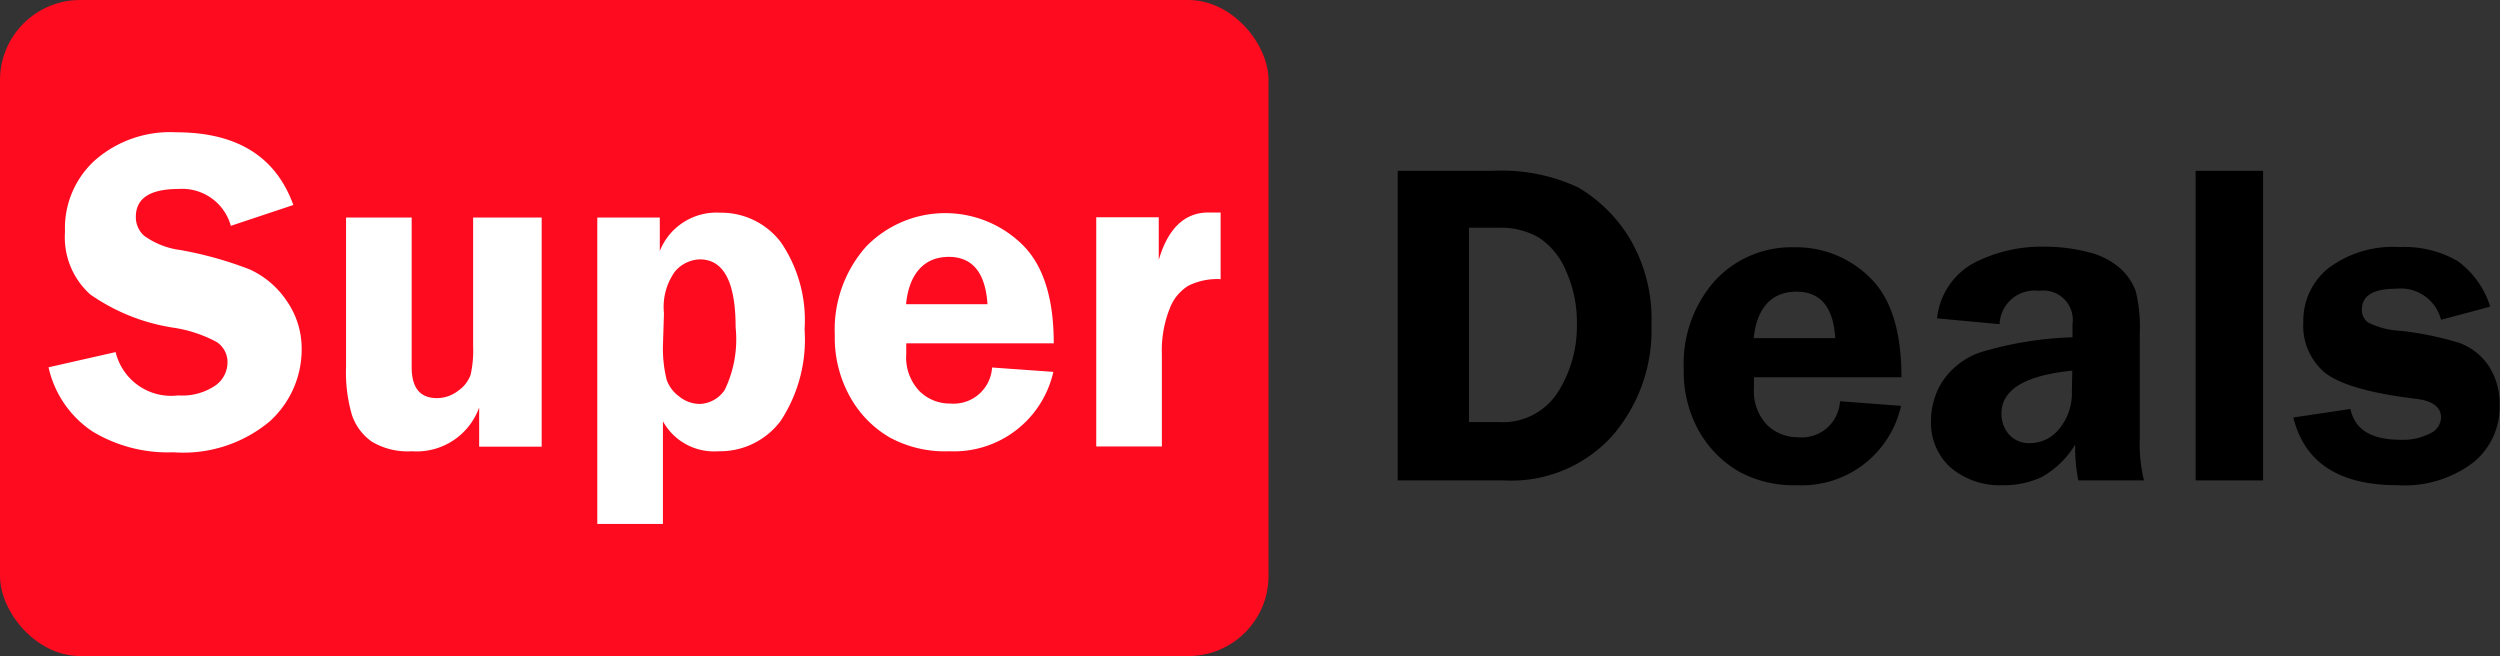 <svg xmlns="http://www.w3.org/2000/svg" viewBox="0 0 120 31.49"><rect x="0" y="0" width="120" height="31.49" fill="#333333" stroke="none"/><defs><style>.cls-1{fill:#ff0b20;}.cls-2{fill:#fff;}</style></defs><g id="Layer_2" data-name="Layer 2"><g id="Layer_1-2" data-name="Layer 1"><rect class="cls-1" width="60.89" height="31.49" rx="3.85"/><path class="cls-2" d="M14.08,9.84l-3,1A2.42,2.42,0,0,0,8.58,9.07c-1.37,0-2.06.44-2.06,1.34a1.2,1.2,0,0,0,.39.9A3.79,3.79,0,0,0,8.65,12a17.81,17.81,0,0,1,3.33.93,4.27,4.27,0,0,1,1.78,1.51,4,4,0,0,1,.72,2.32,4.65,4.65,0,0,1-1.55,3.48,6.47,6.47,0,0,1-4.6,1.47,7,7,0,0,1-3.89-1,5,5,0,0,1-2.11-3.08l3.22-.73a2.74,2.74,0,0,0,3,2.08,2.83,2.83,0,0,0,1.78-.47,1.36,1.36,0,0,0,.59-1.1,1.15,1.15,0,0,0-.53-1,6.41,6.41,0,0,0-2.06-.68,9.41,9.41,0,0,1-4-1.6,3.68,3.68,0,0,1-1.21-3A4.4,4.4,0,0,1,4.54,7.71,5.46,5.46,0,0,1,8.45,6.35C11.37,6.35,13.24,7.51,14.08,9.84Z"/><path class="cls-2" d="M26,10.44v11H23V19.56a3.19,3.19,0,0,1-3.24,2.1,3.33,3.33,0,0,1-1.91-.46,2.56,2.56,0,0,1-.95-1.26,7.28,7.28,0,0,1-.29-2.32V10.44h3.15v7.18c0,1,.4,1.49,1.22,1.49A1.67,1.67,0,0,0,22,18.75a1.58,1.58,0,0,0,.59-.76,5.37,5.37,0,0,0,.12-1.38V10.44Z"/><path class="cls-2" d="M28.67,25.15V10.44h3v1.61a2.92,2.92,0,0,1,2.89-1.84,3.59,3.59,0,0,1,2.93,1.43,6.64,6.64,0,0,1,1.13,4.17,7.11,7.11,0,0,1-1.14,4.38,3.63,3.63,0,0,1-3,1.47,2.8,2.8,0,0,1-2.66-1.44v4.93Zm3.15-8.53A6.29,6.29,0,0,0,32,18.23a1.68,1.68,0,0,0,.6.8,1.59,1.59,0,0,0,1,.36,1.51,1.51,0,0,0,1.19-.68,5.59,5.59,0,0,0,.52-3c0-2.17-.57-3.26-1.72-3.26a1.63,1.63,0,0,0-1.19.58,2.91,2.91,0,0,0-.53,2Z"/><path class="cls-2" d="M50.58,16.48H43.5c0,.2,0,.37,0,.51a2.34,2.34,0,0,0,.63,1.78,2.06,2.06,0,0,0,1.49.6,1.85,1.85,0,0,0,2-1.73l2.94.21a4.89,4.89,0,0,1-5,3.81A5.54,5.54,0,0,1,42.71,21a5.13,5.13,0,0,1-1.89-1.92,5.81,5.81,0,0,1-.75-3,6,6,0,0,1,1.5-4.24,5.29,5.29,0,0,1,7.49-.11Q50.58,13.21,50.58,16.48ZM43.49,14.6H47.4c-.1-1.51-.72-2.27-1.86-2.27S43.64,13.09,43.49,14.6Z"/><path class="cls-2" d="M55.77,21.43H52.62v-11h3v2.05C56.05,11,56.84,10.2,58,10.2l.59,0v3.2a3.11,3.11,0,0,0-1.54.31,2.18,2.18,0,0,0-.9,1.09A5.43,5.43,0,0,0,55.77,17Z"/><path d="M67.09,8.2h4.54A8.67,8.67,0,0,1,75.76,9,7.15,7.15,0,0,1,78.2,11.4a7.6,7.6,0,0,1,1.07,4.19,7.73,7.73,0,0,1-1.88,5.33,6.53,6.53,0,0,1-5.19,2.14H67.09Zm3.42,2.73v9.33h1.43a3.14,3.14,0,0,0,2.83-1.42,5.93,5.93,0,0,0,.92-3.33,5.92,5.92,0,0,0-.52-2.5,3.51,3.51,0,0,0-1.31-1.61A3.64,3.64,0,0,0,72,10.93Z"/><path d="M91.27,18.11H84.19c0,.19,0,.37,0,.51a2.36,2.36,0,0,0,.63,1.78,2.13,2.13,0,0,0,1.5.59,1.84,1.84,0,0,0,2-1.73l2.93.22a4.88,4.88,0,0,1-5,3.81,5.49,5.49,0,0,1-2.79-.66,5.22,5.22,0,0,1-1.9-1.92,5.82,5.82,0,0,1-.74-3,6,6,0,0,1,1.49-4.23,5,5,0,0,1,3.85-1.61,5,5,0,0,1,3.64,1.5Q91.27,14.83,91.27,18.11Zm-7.09-1.88h3.91C88,14.72,87.37,14,86.23,14S84.33,14.72,84.18,16.23Z"/><path d="M102.91,23.06H99.76a7.93,7.93,0,0,1-.15-1.72A4.39,4.39,0,0,1,98,22.9a4.27,4.27,0,0,1-1.86.39,3.65,3.65,0,0,1-2.5-.84,2.86,2.86,0,0,1-.95-2.25,3.49,3.49,0,0,1,.56-1.91A3.62,3.62,0,0,1,95,16.93a17,17,0,0,1,4.48-.74v-.63a1.41,1.41,0,0,0-1.6-1.6,1.68,1.68,0,0,0-1.9,1.6l-3-.28a3.42,3.42,0,0,1,1.77-2.66,7.12,7.12,0,0,1,3.36-.78,8.41,8.41,0,0,1,2.11.26,3.59,3.59,0,0,1,1.55.78,2.74,2.74,0,0,1,.75,1.11,7.26,7.26,0,0,1,.19,2v5A7.57,7.57,0,0,0,102.91,23.06Zm-3.44-5.27c-2.27.23-3.4.91-3.4,2.06a1.48,1.48,0,0,0,.36,1,1.27,1.27,0,0,0,1,.42,1.79,1.79,0,0,0,1.44-.72,2.67,2.67,0,0,0,.58-1.76Z"/><path d="M105.39,23.06V8.2h3.24V23.06Z"/><path d="M119.53,14.72l-2.36.63A2,2,0,0,0,115,13.86c-1.08,0-1.63.33-1.63,1a.74.74,0,0,0,.3.62,3.88,3.88,0,0,0,1.56.4,15.37,15.37,0,0,1,2.79.57,2.91,2.91,0,0,1,1.43,1.1,3.33,3.33,0,0,1,.53,1.91,3.41,3.41,0,0,1-1.29,2.76,5.46,5.46,0,0,1-3.61,1.07q-4.2,0-5-3.25l2.74-.41c.22,1,1,1.48,2.43,1.48a2.82,2.82,0,0,0,1.36-.29.87.87,0,0,0,.56-.78c0-.5-.41-.81-1.23-.9-2.22-.27-3.68-.7-4.38-1.28a2.94,2.94,0,0,1-1-2.41,3.22,3.22,0,0,1,1.22-2.59,5.16,5.16,0,0,1,3.41-1,5.07,5.07,0,0,1,2.79.68A4.27,4.27,0,0,1,119.53,14.72Z"/></g></g></svg>